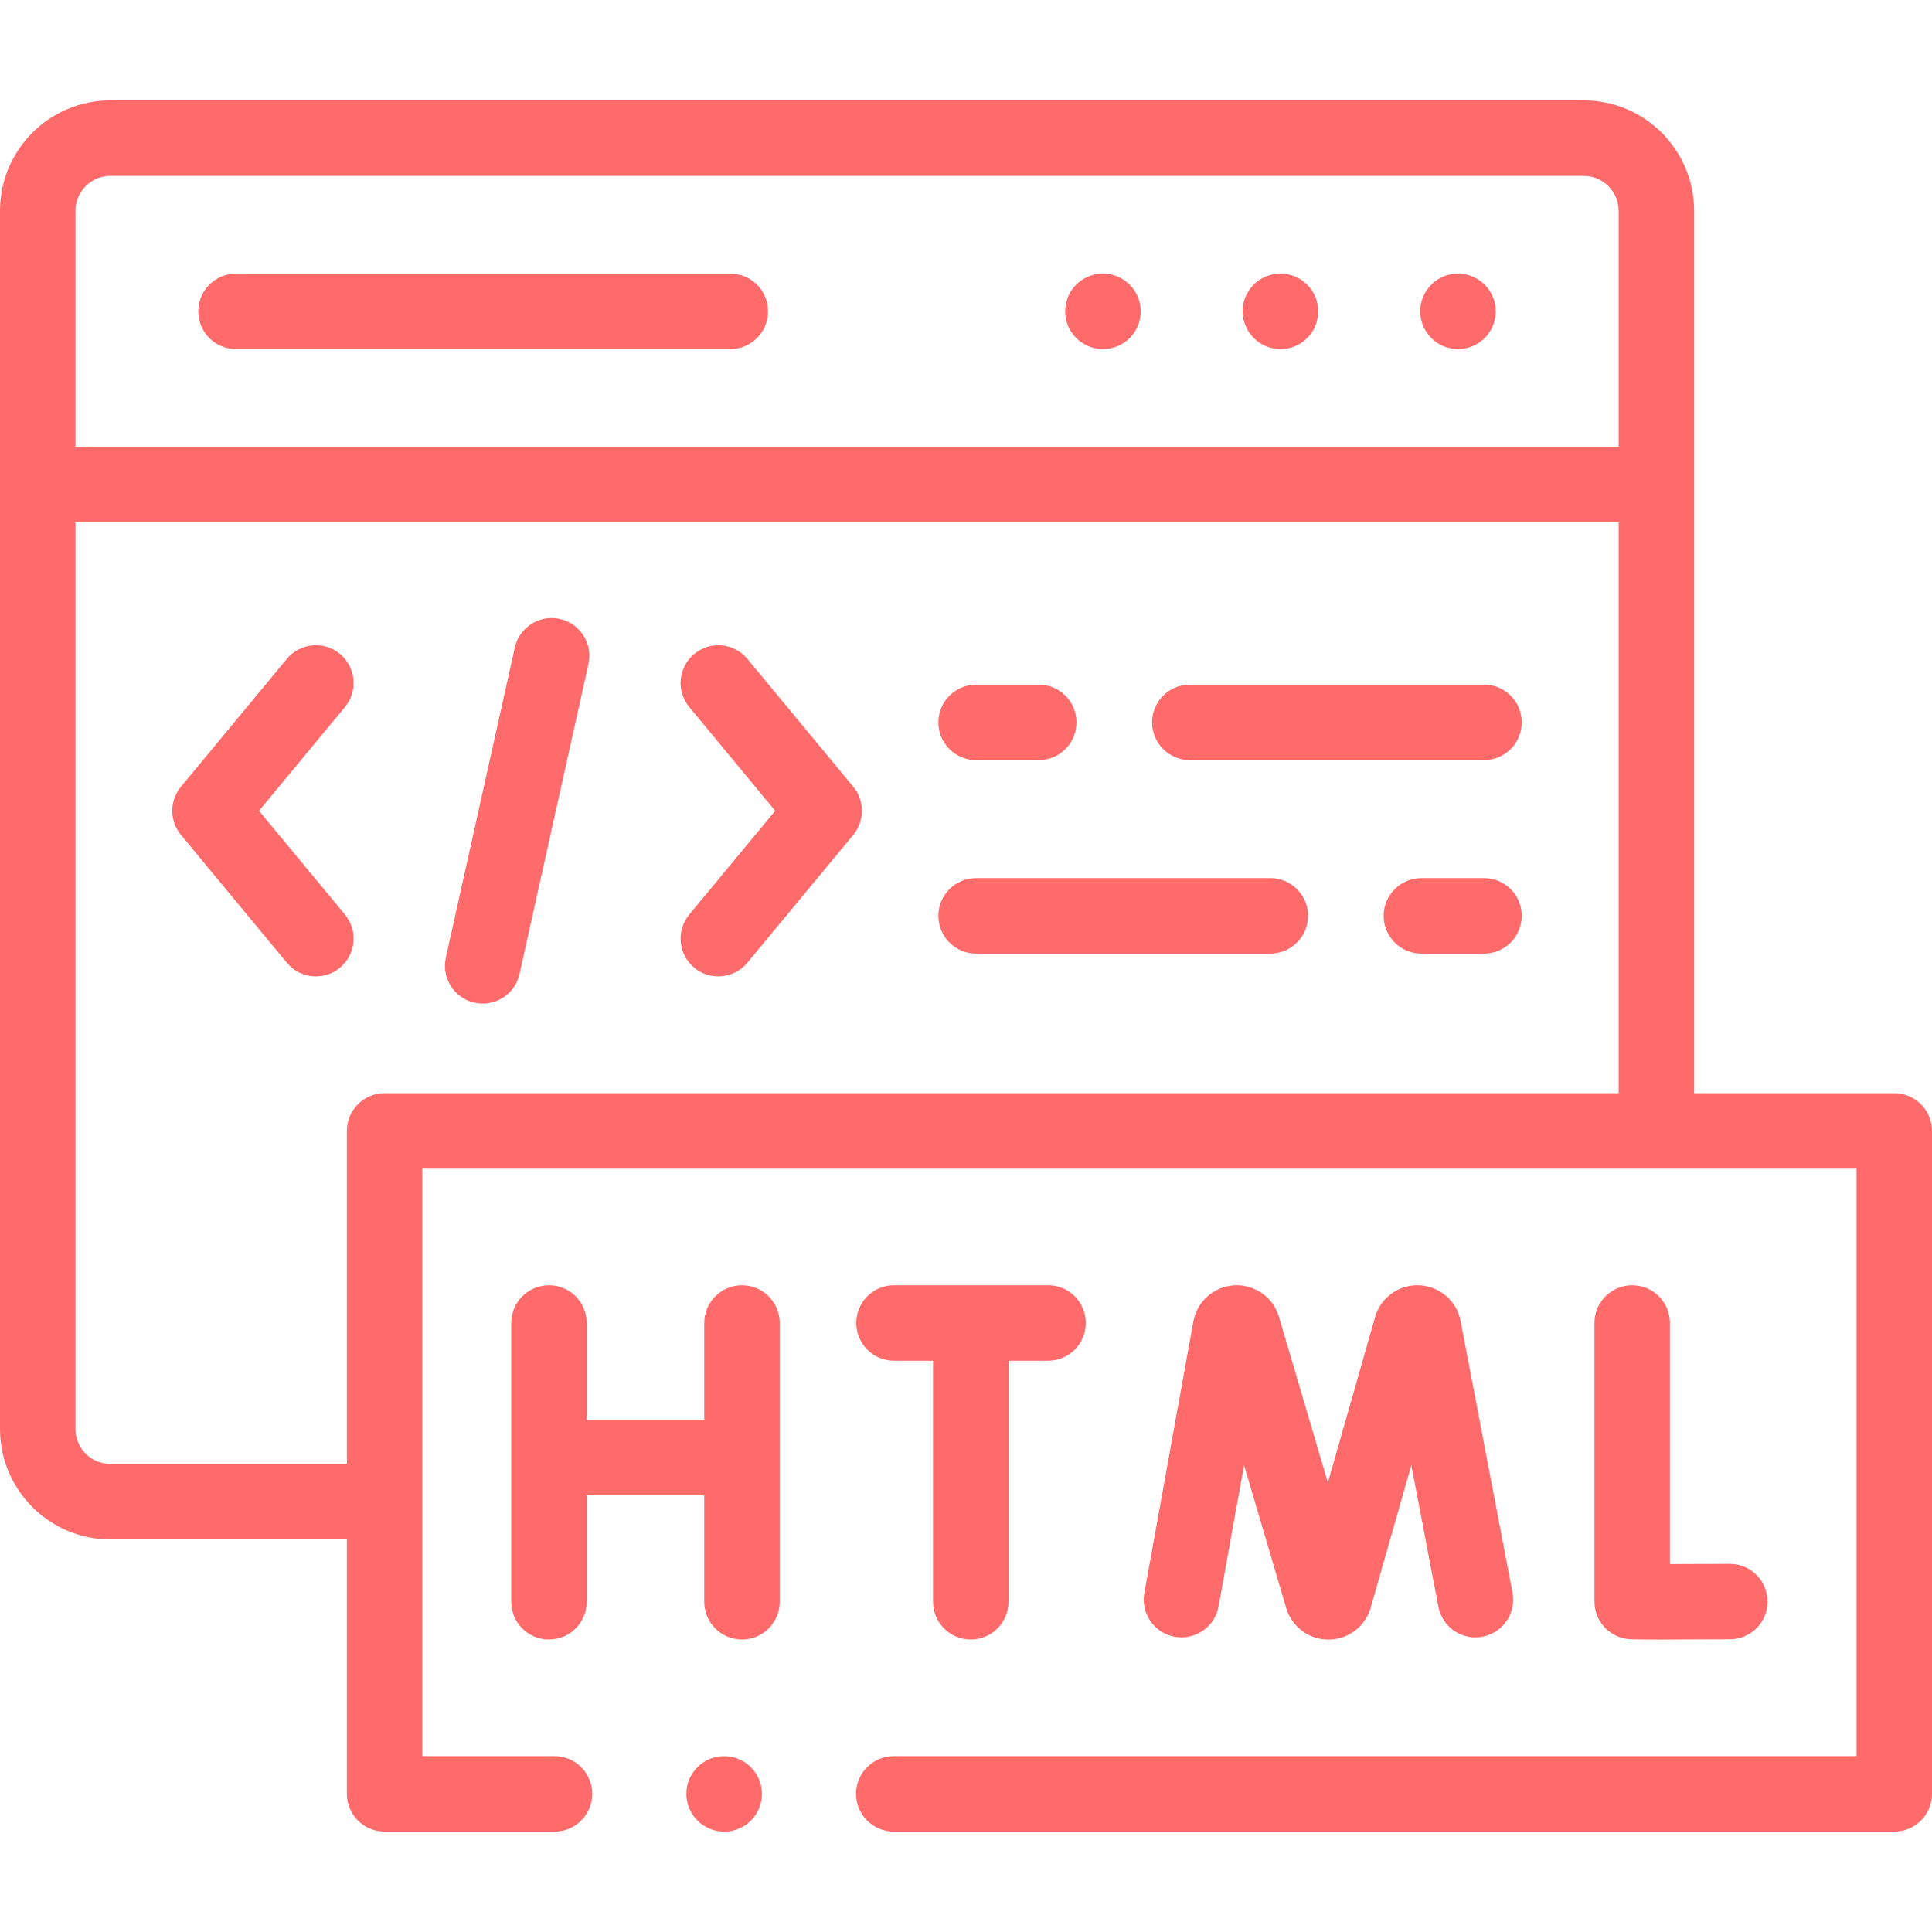 <svg fill="#ff6b6b" id="Capa_1" enable-background="new 0 0 512 512" height="512" viewBox="0 0 512 512" width="512" xmlns="http://www.w3.org/2000/svg"><g><g><path d="m502 289.708h-53.043v-233.864c0-16.121-13.128-29.237-29.265-29.237h-390.456c-16.121 0-29.236 13.116-29.236 29.237v322.854c0 16.137 13.115 29.265 29.236 29.265h62.689v67.43c0 5.523 4.477 10 10 10h45.027c5.523 0 10-4.477 10-10s-4.477-10-10-10h-35.027v-155.685h380.075v155.685h-255.137c-5.523 0-10 4.477-10 10s4.477 10 10 10h265.137c5.523 0 10-4.477 10-10v-175.685c0-5.522-4.477-10-10-10zm-472.764-243.101h390.456c5.108 0 9.265 4.144 9.265 9.237v62.578h-408.957v-62.578c0-5.094 4.144-9.237 9.236-9.237zm72.689 243.101c-5.523 0-10 4.477-10 10v88.255h-62.689c-5.093 0-9.236-4.156-9.236-9.265v-240.277h408.957v151.287z"/><path d="m339.343 92.514c5.523 0 10-4.477 10-10s-4.477-10-10-10h-.057c-5.523 0-9.972 4.477-9.972 10s4.506 10 10.029 10z"/><path d="m386.384 92.514c5.523 0 10-4.477 10-10s-4.477-10-10-10h-.028c-5.523 0-9.986 4.477-9.986 10s4.491 10 10.014 10z"/><path d="m292.302 92.514c5.523 0 10-4.477 10-10s-4.477-10-10-10h-.057c-5.523 0-9.971 4.477-9.971 10s4.505 10 10.028 10z"/><path d="m62.545 92.514h130.994c5.523 0 10-4.477 10-10s-4.477-10-10-10h-130.994c-5.523 0-10 4.477-10 10s4.477 10 10 10z"/><path d="m322.939 425.702 6.753-37.396 11.181 37.881c.033.111.067.221.104.331 1.596 4.788 6.037 7.987 11.071 7.987h.1c5.061-.042 9.483-3.316 11.004-8.146.027-.086.053-.173.078-.26l10.785-37.808 7.17 37.51c1.037 5.425 6.275 8.982 11.7 7.945s8.981-6.275 7.945-11.7l-13.76-71.982c-.007-.039-.015-.077-.022-.114-1.06-5.212-5.512-9.049-10.827-9.329-5.292-.277-10.118 3.055-11.714 8.11-.028.089-.055.179-.081.269l-12.523 43.902-12.984-43.99c-.033-.111-.067-.221-.104-.331-1.67-5.01-6.518-8.277-11.794-7.95-5.282.329-9.695 4.186-10.733 9.379-.012.061-.023.122-.035.183l-12.995 71.954c-.981 5.435 2.629 10.637 8.063 11.618 5.43.979 10.637-2.628 11.618-8.063z"/><path d="m432.545 340.609c-5.523 0-10 4.477-10 10v73.826c0 4.869 3.506 9.029 8.304 9.855.714.123 1.235.213 9.522.213 3.966 0 9.711-.021 18.105-.068 5.522-.031 9.975-4.534 9.943-10.057-.031-5.503-4.502-9.943-9.999-9.943-.019 0-.038 0-.058 0-4.823.027-10.852.052-15.818.06v-63.886c.001-5.523-4.476-10-9.999-10z"/><path d="m196.631 340.609c-5.523 0-10 4.477-10 10v25.665h-31.155v-25.665c0-5.523-4.477-10-10-10s-10 4.477-10 10v73.883c0 5.523 4.477 10 10 10s10-4.477 10-10v-28.218h31.155v28.218c0 5.523 4.477 10 10 10s10-4.477 10-10v-73.883c0-5.523-4.477-10-10-10z"/><path d="m257.263 434.492c5.523 0 10-4.477 10-10v-63.883h10.484c5.523 0 10-4.477 10-10s-4.477-10-10-10h-40.827c-5.523 0-10 4.477-10 10s4.477 10 10 10h10.343v63.883c0 5.523 4.477 10 10 10z"/><path d="m148.357 164.028c-5.391-1.2-10.733 2.2-11.933 7.591l-18.272 82.168c-1.199 5.391 2.2 10.733 7.591 11.933.731.163 1.461.24 2.18.24 4.583 0 8.716-3.171 9.752-7.831l18.272-82.168c1.199-5.392-2.199-10.734-7.59-11.933z"/><path d="m90.089 173.295c-4.253-3.523-10.558-2.932-14.08 1.322l-28.06 33.877c-3.065 3.7-3.065 9.057 0 12.758l28.06 33.877c1.978 2.388 4.831 3.622 7.707 3.622 2.247 0 4.508-.754 6.374-2.299 4.253-3.523 4.845-9.827 1.322-14.08l-22.776-27.499 22.776-27.498c3.523-4.253 2.931-10.557-1.323-14.08z"/><path d="m198.062 174.618c-3.523-4.254-9.828-4.846-14.08-1.322-4.253 3.523-4.845 9.827-1.322 14.08l22.776 27.498-22.776 27.499c-3.523 4.253-2.931 10.557 1.322 14.08 1.866 1.546 4.126 2.299 6.374 2.299 2.875 0 5.729-1.234 7.707-3.622l28.06-33.877c3.065-3.7 3.065-9.058 0-12.758z"/><path d="m315.312 201.438h77.966c5.523 0 10-4.477 10-10s-4.477-10-10-10h-77.966c-5.523 0-10 4.477-10 10s4.477 10 10 10z"/><path d="m258.681 201.438h16.598c5.523 0 10-4.477 10-10s-4.477-10-10-10h-16.598c-5.523 0-10 4.477-10 10s4.477 10 10 10z"/><path d="m336.647 232.708h-77.966c-5.523 0-10 4.477-10 10s4.477 10 10 10h77.966c5.523 0 10-4.477 10-10s-4.477-10-10-10z"/><path d="m393.278 232.708h-16.598c-5.523 0-10 4.477-10 10s4.477 10 10 10h16.598c5.523 0 10-4.477 10-10s-4.477-10-10-10z"/><path d="m191.893 465.393c-5.523 0-10 4.477-10 10s4.477 10 10 10h.057c5.523 0 9.971-4.477 9.971-10s-4.505-10-10.028-10z"/></g></g></svg>
